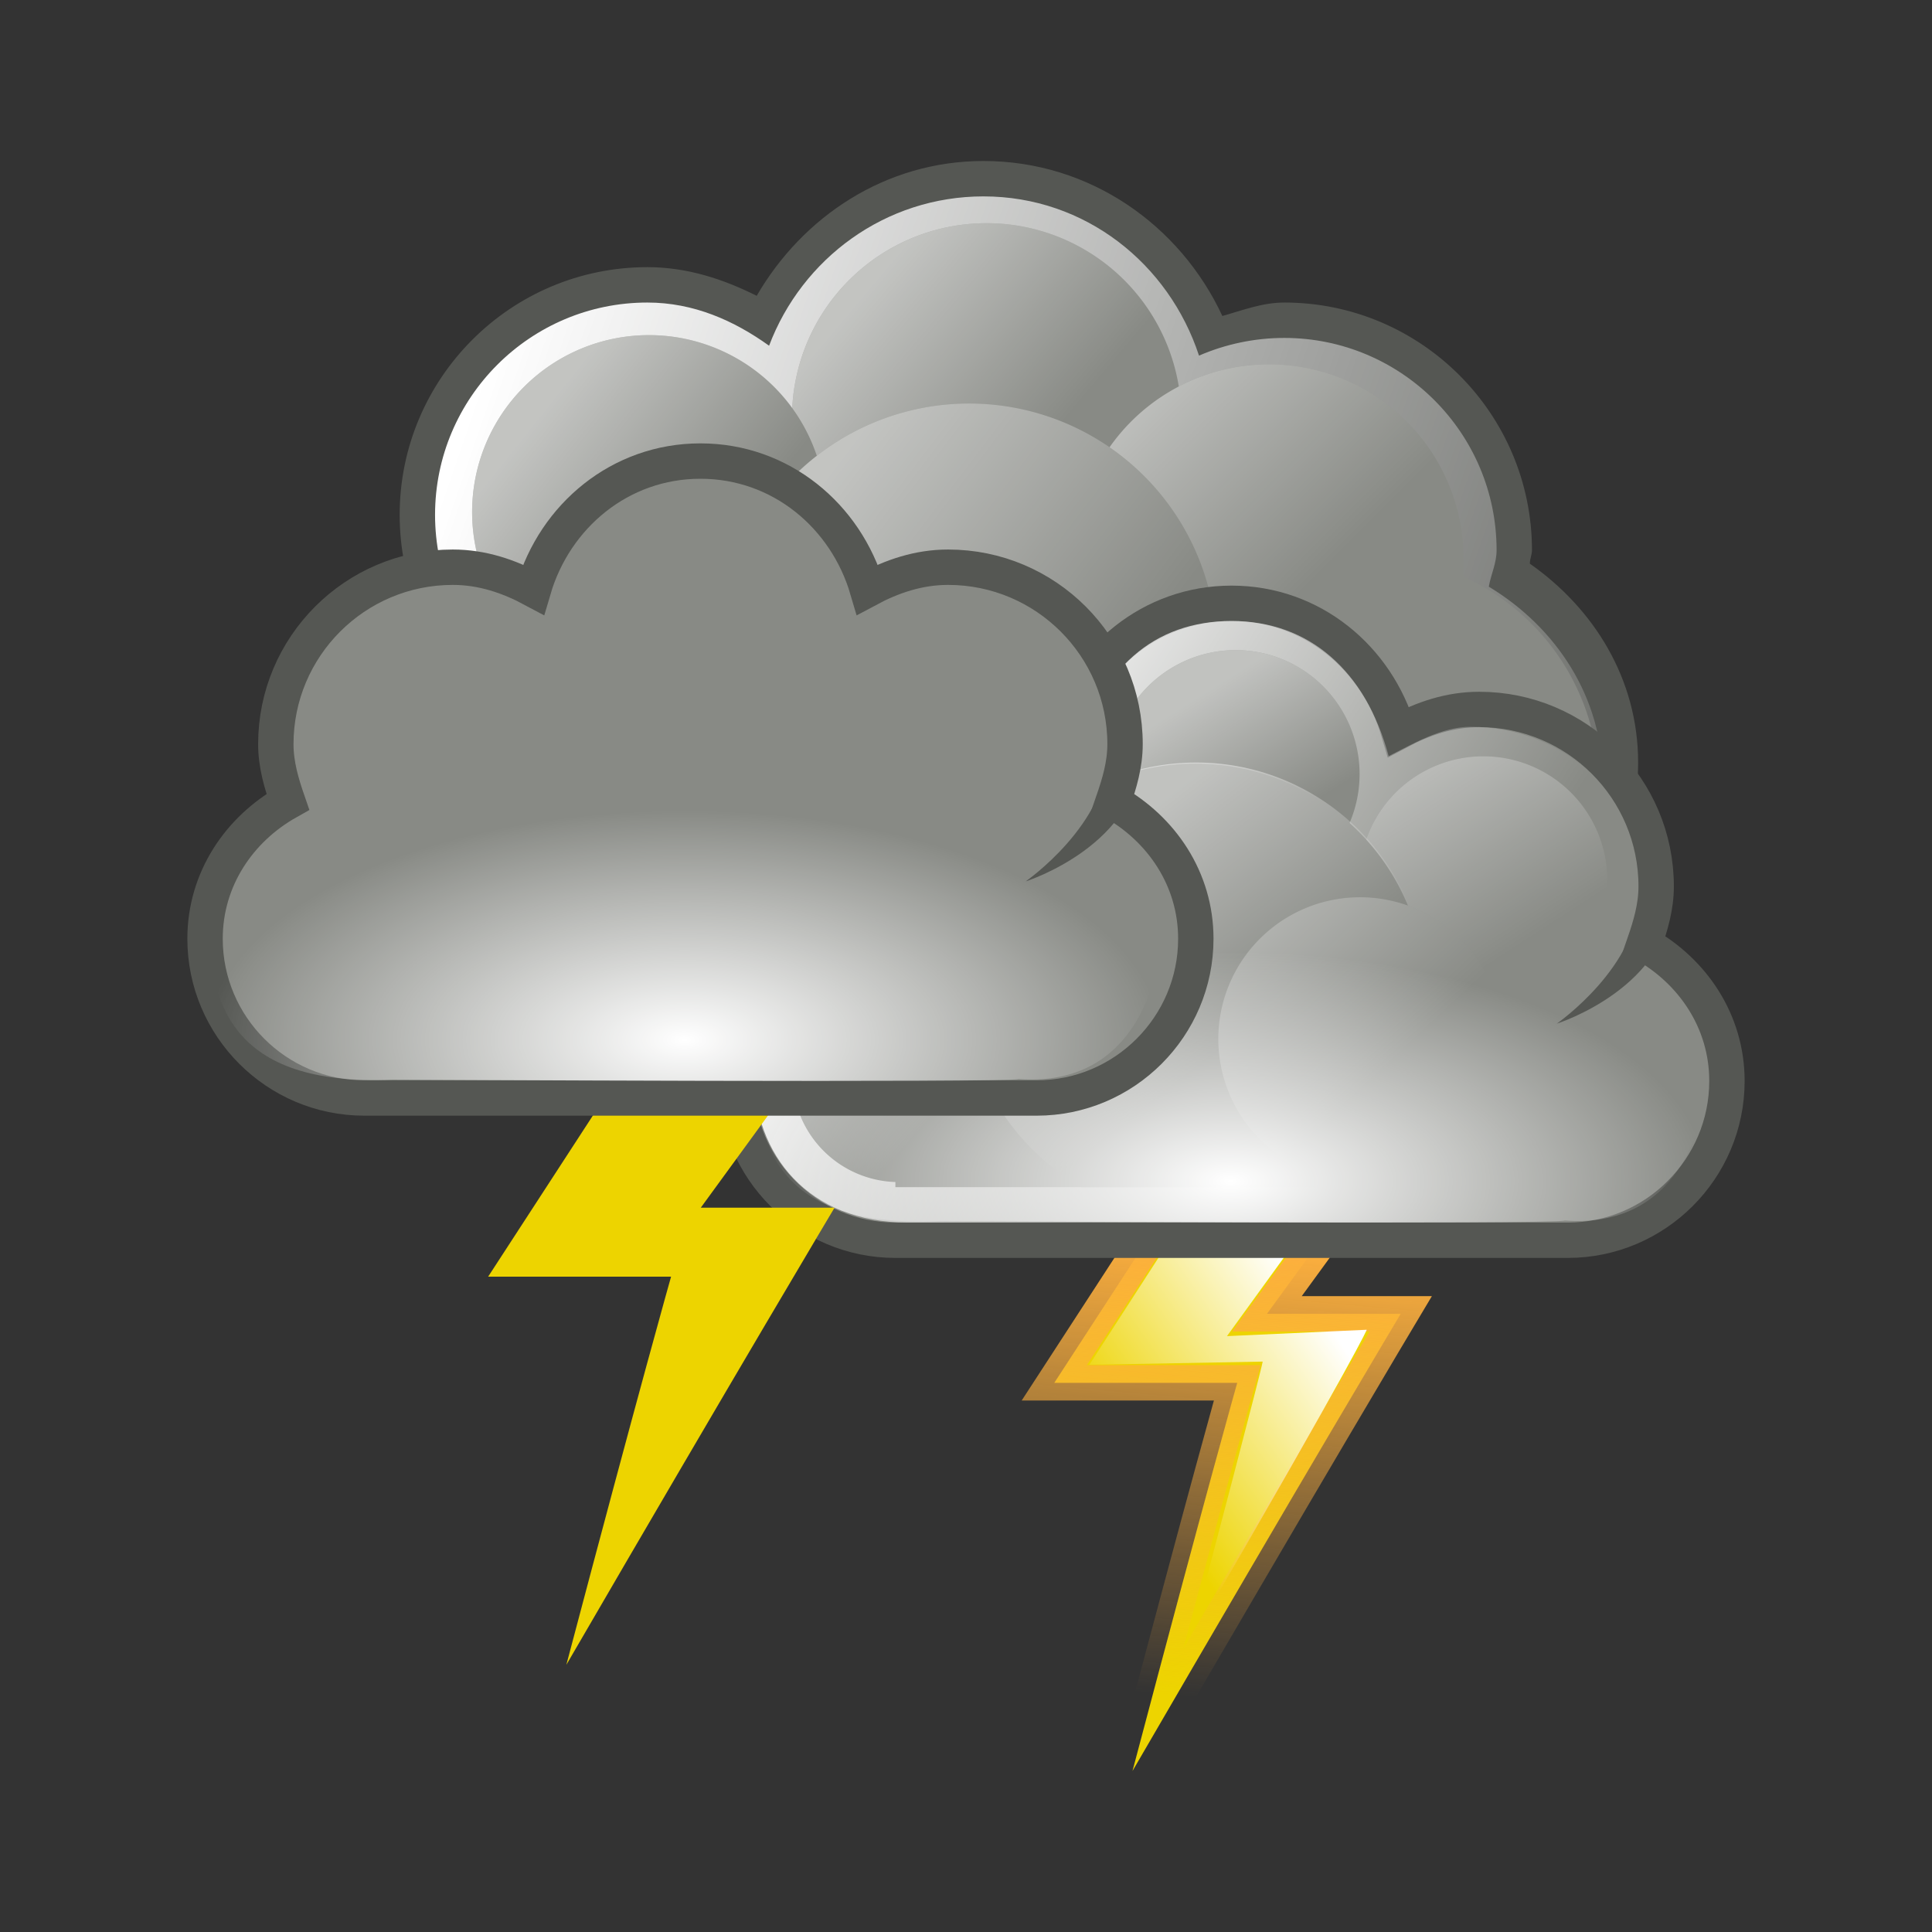 <svg:svg xmlns:dc="http://purl.org/dc/elements/1.1/" xmlns:ns1="http://sodipodi.sourceforge.net/DTD/sodipodi-0.dtd" xmlns:ns2="http://www.inkscape.org/namespaces/inkscape" xmlns:ns3="http://www.w3.org/1999/xlink" xmlns:ns5="http://creativecommons.org/ns#" xmlns:rdf="http://www.w3.org/1999/02/22-rdf-syntax-ns#" xmlns:svg="http://www.w3.org/2000/svg" height="54.6" id="svg1306" viewBox="-3.315 -2.55 54.6 54.6" width="54.6" ns1:docbase="/home/rcollier/Work/Novell/Tango/weather" ns1:docname="weather-storm.svg" ns1:version="0.32" ns2:output_extension="org.inkscape.output.svg.inkscape" ns2:version="0.46">
  <svg:rect x="-3.315" y="-2.55" width="54.6" height="54.6" fill="#333333" stroke="none"/>
  <svg:defs id="defs1308">
    <svg:linearGradient gradientUnits="userSpaceOnUse" id="linearGradient13503" x1="238" x2="245.65" y1="-388.47" y2="-382.65" ns2:collect="always">
      <svg:stop id="stop8400" offset="0" style="stop-color:#ffffff" />
      <svg:stop id="stop8402" offset="1" style="stop-color:#ffffff;stop-opacity:0" />
    </svg:linearGradient>
    <svg:linearGradient gradientUnits="userSpaceOnUse" id="linearGradient13501" x1="230.88" x2="235.26" y1="-390.44" y2="-386.96" ns2:collect="always">
      <svg:stop id="stop8317" offset="0" style="stop-color:#ffffff" />
      <svg:stop id="stop8319" offset="1" style="stop-color:#ffffff;stop-opacity:0" />
    </svg:linearGradient>
    <svg:linearGradient gradientUnits="userSpaceOnUse" id="linearGradient13499" x1="246.74" x2="252.7" y1="-391.31" y2="-385.35" ns2:collect="always">
      <svg:stop id="stop8383" offset="0" style="stop-color:#ffffff" />
      <svg:stop id="stop8385" offset="1" style="stop-color:#ffffff;stop-opacity:0" />
    </svg:linearGradient>
    <svg:linearGradient gradientUnits="userSpaceOnUse" id="linearGradient13497" x1="240.07" x2="245.83" y1="-393.41" y2="-388.55" ns2:collect="always">
      <svg:stop id="stop8333" offset="0" style="stop-color:#ffffff" />
      <svg:stop id="stop8335" offset="1" style="stop-color:#ffffff;stop-opacity:0" />
    </svg:linearGradient>
    <svg:linearGradient gradientTransform="translate(69 155)" gradientUnits="userSpaceOnUse" id="linearGradient13495" x1="228.5" x2="266.36" y1="-392.31" y2="-379.27" ns2:collect="always">
      <svg:stop id="stop8304" offset="0" style="stop-color:#ffffff" />
      <svg:stop id="stop8306" offset="1" style="stop-color:#ffffff;stop-opacity:0" />
    </svg:linearGradient>
    <svg:linearGradient gradientUnits="userSpaceOnUse" id="linearGradient13143" x1="284.8" x2="288.9" y1="-441.23" y2="-436.83" ns2:collect="always" ns3:href="#linearGradient8874" />
    <svg:linearGradient gradientUnits="userSpaceOnUse" id="linearGradient13141" x1="286.67" x2="289.77" y1="-439.48" y2="-436.71" ns2:collect="always" ns3:href="#linearGradient8874" />
    <svg:linearGradient gradientTransform="translate(-35 207)" gradientUnits="userSpaceOnUse" id="linearGradient13139" x1="275.94" x2="279.98" y1="-437.11" y2="-431.92" ns2:collect="always" ns3:href="#linearGradient8874" />
    <svg:linearGradient gradientUnits="userSpaceOnUse" id="linearGradient13137" x1="285.94" x2="289.39" y1="-439.94" y2="-436.44" ns2:collect="always" ns3:href="#linearGradient8874" />
    <svg:linearGradient gradientUnits="userSpaceOnUse" id="linearGradient13135" x1="286.51" x2="289.85" y1="-441.29" y2="-436.14" ns2:collect="always" ns3:href="#linearGradient8874" />
    <svg:linearGradient gradientUnits="userSpaceOnUse" id="linearGradient13133" x1="287.52" x2="289.68" y1="-439.75" y2="-436.32" ns2:collect="always" ns3:href="#linearGradient8874" />
    <svg:linearGradient gradientTransform="translate(-34 207)" gradientUnits="userSpaceOnUse" id="linearGradient13131" x1="271.02" x2="285.03" y1="-441.05" y2="-431.97" ns2:collect="always" ns3:href="#linearGradient8874" />
    <svg:linearGradient gradientTransform="translate(14.159 7.083)" gradientUnits="userSpaceOnUse" id="linearGradient11195" x1="-190.48" x2="-196.19" y1="-332.51" y2="-328.53" ns2:collect="always" ns3:href="#linearGradient8874" />
    <svg:linearGradient gradientTransform="translate(13.805 2.84)" gradientUnits="userSpaceOnUse" id="linearGradient11193" x1="-191.29" x2="-192.41" y1="-328.08" y2="-315.33" ns2:collect="always" ns3:href="#linearGradient8904" />
    <svg:linearGradient id="linearGradient8874" ns2:collect="always">
      <svg:stop id="stop8876" offset="0" style="stop-color:#ffffff" />
      <svg:stop id="stop8878" offset="1" style="stop-color:#ffffff;stop-opacity:0" />
    </svg:linearGradient>
    <svg:linearGradient id="linearGradient8904" ns2:collect="always">
      <svg:stop id="stop8906" offset="0" style="stop-color:#fcaf3e" />
      <svg:stop id="stop8908" offset="1" style="stop-color:#fcaf3e;stop-opacity:0" />
    </svg:linearGradient>
    <svg:radialGradient cx="-229.75" cy="-343.96" gradientTransform="matrix(.931 6.1857e-16 -2.8427e-16 .448 245.36 184.93)" gradientUnits="userSpaceOnUse" id="radialGradient13211" r="14.501" ns2:collect="always" ns3:href="#linearGradient8874" />
    <svg:radialGradient cx="-229.75" cy="-343.96" gradientTransform="matrix(.931 6.1857e-16 -2.8427e-16 .448 229.93 180.93)" gradientUnits="userSpaceOnUse" id="radialGradient13068" r="14.501" ns2:collect="always" ns3:href="#linearGradient8874" />
  </svg:defs>
  <ns1:namedview bordercolor="#666666" borderopacity="1.0" id="base" pagecolor="#ffffff" showgrid="true" ns2:current-layer="layer1" ns2:cx="19.667589" ns2:cy="18.541776" ns2:document-units="px" ns2:grid-bbox="true" ns2:pageopacity="0.0" ns2:pageshadow="2" ns2:showpageshadow="false" ns2:window-height="704" ns2:window-width="1200" ns2:window-x="186" ns2:window-y="144" ns2:zoom="11.313708" />
  <svg:g id="layer1" ns2:groupmode="layer" ns2:label="Layer 1">
    <svg:g id="g12825" transform="translate(-287.02 245)">
      <svg:path d="m311.5-243c-2.77 0-5.11 1.57-6.41 3.81-0.94-0.47-1.96-0.81-3.09-0.81-3.86 0-7 3.14-7 7s3.14 7 7 7c2.42 0 4.43-1.32 5.69-3.19 1.13 0.69 2.39 1.19 3.81 1.19 0.91 0 1.75-0.23 2.56-0.53 0.51 0.87 1.18 1.58 2 2.16 0 0.13-0.06 0.24-0.06 0.37 0 3.86 3.14 7 7 7s7-3.14 7-7c0-2.37-1.26-4.36-3.06-5.62 0-0.14 0.06-0.25 0.06-0.38 0-3.86-3.14-7-7-7-0.62 0-1.18 0.22-1.75 0.38-1.19-2.56-3.74-4.38-6.75-4.38z" id="path12827" style="fill:#555753" />
      <svg:path d="m311.5-242c-2.78 0-5.13 1.76-6.06 4.22-0.99-0.71-2.13-1.22-3.44-1.22-3.31 0-6 2.69-6 6s2.69 6 6 6c2.43 0 4.49-1.46 5.44-3.53 1.12 0.92 2.5 1.53 4.06 1.53 1.07 0 2.04-0.32 2.94-0.78 0.4 1 1.1 1.79 1.94 2.44-0.19 0.59-0.38 1.19-0.38 1.84 0 3.59 2.91 6.5 6.5 6.5s6.5-2.91 6.5-6.5c0-2.36-1.33-4.33-3.22-5.47 0.06-0.35 0.22-0.66 0.22-1.03 0-3.31-2.69-6-6-6-0.85 0-1.67 0.18-2.41 0.5-0.85-2.59-3.21-4.5-6.09-4.5z" id="path12829" style="fill:url(#linearGradient13495)" />
      <svg:path d="m248.55-383.67a6.74 6.74 0 1 1 -13.48 0 6.74 6.74 0 1 1 13.48 0z" id="path12831" style="fill:#888a85" transform="matrix(.964 0 0 .964 89.289 144.53)" ns1:cx="241.80843" ns1:cy="-383.66660" ns1:rx="6.7396116" ns1:ry="6.7396116" ns1:type="arc" />
      <svg:g id="g12833">
        <svg:path d="m250.18-389.3a6.231 6.231 0 1 1 -12.46 0 6.231 6.231 0 1 1 12.46 0z" id="path12835" style="fill:#888a85" transform="matrix(.883 0 0 .883 96.181 108.11)" ns1:cx="243.95184" ns1:cy="-389.30136" ns1:rx="6.2313786" ns1:ry="6.2313786" ns1:type="arc" />
        <svg:path d="m250.18-389.3a6.231 6.231 0 1 1 -12.46 0 6.231 6.231 0 1 1 12.46 0z" id="path12837" style="opacity:.494;fill:url(#linearGradient13497)" transform="matrix(.883 0 0 .883 96.181 108.11)" ns1:cx="243.95184" ns1:cy="-389.30136" ns1:rx="6.2313786" ns1:ry="6.2313786" ns1:type="arc" />
      </svg:g>
      <svg:g id="g12839">
        <svg:path d="m257.25-385.79a6.032 6.032 0 1 1 -12.06 0 6.032 6.032 0 1 1 12.06 0z" id="path12841" style="fill:#888a85" transform="matrix(.912 0 0 .912 90.454 120.23)" ns1:cx="251.22179" ns1:cy="-385.78790" ns1:rx="6.0325046" ns1:ry="6.0325046" ns1:type="arc" />
        <svg:path d="m257.25-385.79a6.032 6.032 0 1 1 -12.06 0 6.032 6.032 0 1 1 12.06 0z" id="path12843" style="opacity:.494;fill:url(#linearGradient13499)" transform="matrix(.912 0 0 .912 90.454 120.23)" ns1:cx="251.22179" ns1:cy="-385.78790" ns1:rx="6.0325046" ns1:ry="6.0325046" ns1:type="arc" />
      </svg:g>
      <svg:g id="g12845">
        <svg:path d="m237.81-387.89a4.375 4.375 0 1 1 -8.75 0 4.375 4.375 0 1 1 8.75 0z" id="path12847" style="fill:#888a85" transform="matrix(1.143 0 0 1.143 35.232 210.28)" ns1:cx="233.43362" ns1:cy="-387.88715" ns1:rx="4.3752232" ns1:ry="4.3752232" ns1:type="arc" />
        <svg:path d="m237.81-387.89a4.375 4.375 0 1 1 -8.75 0 4.375 4.375 0 1 1 8.75 0z" id="path12849" style="opacity:.494;fill:url(#linearGradient13501)" transform="matrix(1.143 0 0 1.143 35.232 210.28)" ns1:cx="233.43362" ns1:cy="-387.88715" ns1:rx="4.3752232" ns1:ry="4.3752232" ns1:type="arc" />
      </svg:g>
      <svg:g id="g12851">
        <svg:path d="m248.55-383.67a6.74 6.74 0 1 1 -13.48 0 6.74 6.74 0 1 1 13.48 0z" id="path12853" style="fill:#888a85" transform="matrix(1.039 0 0 1.039 59.849 169.49)" ns1:cx="241.80843" ns1:cy="-383.66660" ns1:rx="6.7396116" ns1:ry="6.7396116" ns1:type="arc" />
        <svg:path d="m248.55-383.67a6.74 6.74 0 1 1 -13.48 0 6.74 6.74 0 1 1 13.48 0z" id="path12855" style="opacity:.494;fill:url(#linearGradient13503)" transform="matrix(1.039 0 0 1.039 59.849 169.49)" ns1:cx="241.80843" ns1:cy="-383.66660" ns1:rx="6.7396116" ns1:ry="6.7396116" ns1:type="arc" />
      </svg:g>
    </svg:g>
    <svg:g id="g11177" transform="translate(208.86 357.89)">
      <svg:path d="m-173.25-327.59l-3.12 4.28h3.78s-2.7 4.52-7.58 12.92c2.1-7.94 2.96-10.97 2.96-10.97h-5.17l4.05-6.23h5.08z" id="path11179" style="fill-rule:evenodd;stroke:url(#linearGradient11193);stroke-width:1px;fill:#edd400" ns1:nodetypes="cccccccc" />
      <svg:path d="m-173.76-327.84l-3.74 5.16 3.95-0.18s-0.14 0.46-5.01 8.86c2.1-7.95 2.07-7.96 2.07-7.96l-4.9 0.09 3.69-5.71 3.94-0.26z" id="path11181" style="fill:url(#linearGradient11195);fill-rule:evenodd" ns1:nodetypes="cccccccc" />
    </svg:g>
    <svg:g id="g12857" transform="translate(-215.01 253)">
      <svg:path d="m246.5-238.5c-2.27 0-4.11 1.55-4.72 3.63-0.69-0.37-1.44-0.63-2.28-0.63-2.76 0-5 2.24-5 5 0 0.58 0.16 1.11 0.34 1.63-1.37 0.77-2.34 2.18-2.34 3.87 0 2.48 2.02 4.5 4.5 4.5h19c2.48 0 4.5-2.02 4.5-4.5 0-1.69-0.97-3.1-2.34-3.87 0.18-0.52 0.34-1.05 0.34-1.63 0-2.76-2.24-5-5-5-0.84 0-1.59 0.26-2.28 0.63-0.61-2.08-2.45-3.63-4.72-3.63z" id="path12859" style="stroke:#555753;stroke-miterlimit:2;fill:#888a85" ns1:nodetypes="ccsscsssscsscc" />
      <svg:path d="m246.5-238c-2.19 0-3.72 1.34-4.4 3.84-0.66-0.34-1.54-0.83-2.35-0.83-2.72 0-4.76 1.94-4.76 4.55 0 0.54 0.27 1.33 0.45 1.82-1.33 0.73-2.44 1.89-2.44 3.37 0 2.35 1.55 4.25 4.34 4.25h18.32c2.77 0 4.34-1.9 4.34-4.25 0-1.59-1.11-2.67-2.44-3.39 0.18-0.49 0.47-1.26 0.47-1.8 0-2.61-2.12-4.57-4.78-4.57-0.81 0-1.64 0.49-2.31 0.83-0.65-2.42-2.25-3.82-4.44-3.82z" id="path12861" style="fill:url(#linearGradient13131)" ns1:nodetypes="ccsscsssscsscc" />
      <svg:path d="m291.69-437.59a3.312 3.312 0 1 1 -6.63 0 3.312 3.312 0 1 1 6.63 0z" id="path12863" style="fill:#888a85" transform="matrix(1.057 0 0 1.057 -58.198 228.86)" ns1:cx="288.37500" ns1:cy="-437.59375" ns1:rx="3.3125000" ns1:ry="3.3125000" ns1:type="arc" />
      <svg:path d="m291.69-437.59a3.312 3.312 0 1 1 -6.63 0 3.312 3.312 0 1 1 6.63 0z" id="path12865" style="opacity:.478;fill:url(#linearGradient13133)" transform="matrix(1.057 0 0 1.057 -58.198 228.86)" ns1:cx="288.37500" ns1:cy="-437.59375" ns1:rx="3.3125000" ns1:ry="3.3125000" ns1:type="arc" />
      <svg:rect height="9" id="rect12867" style="fill:#888a85" width="20" x="237" y="-231" />
      <svg:path d="m291.69-437.59a3.312 3.312 0 1 1 -6.63 0 3.312 3.312 0 1 1 6.63 0z" id="path12869" style="fill:#888a85" transform="matrix(.906 0 0 .906 -24.17 171.31)" ns1:cx="288.37500" ns1:cy="-437.59375" ns1:rx="3.3125000" ns1:ry="3.3125000" ns1:type="arc" />
      <svg:path d="m291.69-437.59a3.312 3.312 0 1 1 -6.63 0 3.312 3.312 0 1 1 6.63 0z" id="path12871" style="fill:#888a85" transform="matrix(1.057 0 0 1.057 -51.198 231.86)" ns1:cx="288.37500" ns1:cy="-437.59375" ns1:rx="3.3125000" ns1:ry="3.3125000" ns1:type="arc" />
      <svg:path d="m291.69-437.59a3.312 3.312 0 1 1 -6.63 0 3.312 3.312 0 1 1 6.63 0z" id="path12873" style="opacity:.478;fill:url(#linearGradient13135)" transform="matrix(1.057 0 0 1.057 -51.198 231.86)" ns1:cx="288.37500" ns1:cy="-437.59375" ns1:rx="3.3125000" ns1:ry="3.3125000" ns1:type="arc" />
      <svg:path d="m291.69-437.59a3.312 3.312 0 1 1 -6.63 0 3.312 3.312 0 1 1 6.63 0z" id="path12875" style="fill:#888a85" transform="matrix(1.057 0 0 1.057 -65.198 231.86)" ns1:cx="288.37500" ns1:cy="-437.59375" ns1:rx="3.3125000" ns1:ry="3.3125000" ns1:type="arc" />
      <svg:path d="m291.69-437.59a3.312 3.312 0 1 1 -6.63 0 3.312 3.312 0 1 1 6.63 0z" id="path12877" style="opacity:.478;fill:url(#linearGradient13137)" transform="matrix(1.057 0 0 1.057 -65.198 231.86)" ns1:cx="288.37500" ns1:cy="-437.59375" ns1:rx="3.3125000" ns1:ry="3.3125000" ns1:type="arc" />
      <svg:path d="m245.47-233.97c-3.58 0-6.47 2.92-6.47 6.5 0 2.37 1.35 4.34 3.25 5.47h6.47c1.9-1.13 3.25-3.13 3.25-5.5 0-3.58-2.92-6.47-6.5-6.47z" id="path12879" style="fill:#888a85" />
      <svg:path d="m245.5-234c-3.59 0-6.5 2.91-6.5 6.5 0 2.38 1.34 4.37 3.25 5.5h6.5c1.91-1.13 3.25-3.12 3.25-5.5 0-3.59-2.91-6.5-6.5-6.5z" id="path12881" style="opacity:.478;fill:url(#linearGradient13139)" />
      <svg:path d="m291.69-437.59a3.312 3.312 0 1 1 -6.63 0 3.312 3.312 0 1 1 6.63 0z" id="path12883" style="opacity:.478;fill:url(#linearGradient13141)" transform="matrix(.906 0 0 .906 -24.17 171.31)" ns1:cx="288.37500" ns1:cy="-437.59375" ns1:rx="3.3125000" ns1:ry="3.3125000" ns1:type="arc" />
      <svg:path d="m258.96-230.33c-0.01 2.68-3.27 3.71-3.27 3.71s2.35-1.63 2.33-3.7c0 0 0.94-0.01 0.94-0.01z" id="path12885" style="fill-rule:evenodd;fill:#555753" ns1:nodetypes="ccss" />
      <svg:path d="m291.69-437.59a3.312 3.312 0 1 1 -6.63 0 3.312 3.312 0 1 1 6.63 0z" id="path12887" style="fill:#888a85" transform="matrix(1.208 0 0 1.208 -98.227 302.42)" ns1:cx="288.37500" ns1:cy="-437.59375" ns1:rx="3.3125000" ns1:ry="3.3125000" ns1:type="arc" />
      <svg:path d="m291.69-437.59a3.312 3.312 0 1 1 -6.63 0 3.312 3.312 0 1 1 6.63 0z" id="path12889" style="opacity:.478;fill:url(#linearGradient13143)" transform="matrix(1.208 0 0 1.208 -98.227 302.42)" ns1:cx="288.37500" ns1:cy="-437.59375" ns1:rx="3.3125000" ns1:ry="3.3125000" ns1:type="arc" />
    </svg:g>
    <svg:g id="g11183" transform="translate(192.86 354.89)">
      <svg:path d="m-173.25-327.59l-3.12 4.28h3.78s-2.7 4.52-7.58 12.92c2.1-7.94 2.96-10.97 2.96-10.97h-5.17l4.05-6.23h5.08z" id="path11185" style="fill-rule:evenodd;stroke:url(#linearGradient11193);stroke-width:1px;fill:#edd400" ns1:nodetypes="cccccccc" />
      <svg:path d="m-173.76-327.84l-3.74 5.16 3.95-0.18s-0.14 0.46-5.01 8.86c2.1-7.95 2.07-7.96 2.07-7.96l-4.9 0.09 3.69-5.71 3.94-0.26z" id="path11187" style="fill-rule:evenodd;fill:url(#linearGradient11195)" ns1:nodetypes="cccccccc" />
    </svg:g>
    <svg:path d="m31.626 15c-2 0-3.685 1.079-4.53 2.614-0.595-0.221-1.245-0.353-1.926-0.353-2.83 0-5.118 2.118-5.118 4.718 0 0.453 0.145 0.856 0.275 1.272-1.382 0.865-2.347 2.253-2.347 3.904 0 2.653 0.651 4.994 5.227 4.806 0.045-0.002 17.452 0.097 17.701-0.018 3.085 0.226 4.072-2.445 4.072-4.699 0-1.701-0.837-3.05-2.31-3.878 0.048-0.258-0.038-0.551-0.038-0.822 0-2.599-2.306-4.718-5.136-4.718-0.394 0-0.732 0.135-1.101 0.212-0.738-1.768-2.585-3.038-4.769-3.038z" id="path13209" style="fill:url(#radialGradient13211)" ns1:nodetypes="ccsscsscscsscc" />
    <svg:g id="g12891" transform="translate(-230.02 248.98)">
      <svg:path d="m246.5-238.5c-2.27 0-4.11 1.55-4.72 3.63-0.69-0.37-1.44-0.63-2.28-0.63-2.76 0-5 2.24-5 5 0 0.58 0.16 1.11 0.34 1.63-1.37 0.77-2.34 2.18-2.34 3.87 0 2.48 2.02 4.5 4.5 4.5h19c2.48 0 4.5-2.02 4.5-4.5 0-1.69-0.97-3.1-2.34-3.87 0.18-0.52 0.34-1.05 0.34-1.63 0-2.76-2.24-5-5-5-0.84 0-1.59 0.26-2.28 0.63-0.61-2.08-2.45-3.63-4.72-3.63z" id="path12893" style="stroke:#555753;stroke-miterlimit:2;fill:#888a85" ns1:nodetypes="ccsscsssscsscc" />
      <svg:path d="m246.5-238c-2.19 0-3.72 1.34-4.4 3.84-0.66-0.34-1.54-0.83-2.35-0.83-2.72 0-4.76 1.94-4.76 4.55 0 0.54 0.27 1.33 0.45 1.82-1.33 0.73-2.44 1.89-2.44 3.37 0 2.35 1.55 4.25 4.34 4.25h18.32c2.77 0 4.34-1.9 4.34-4.25 0-1.59-1.11-2.67-2.44-3.39 0.18-0.49 0.47-1.26 0.47-1.8 0-2.61-2.12-4.57-4.78-4.57-0.81 0-1.64 0.49-2.31 0.83-0.65-2.42-2.25-3.82-4.44-3.82z" id="path12895" style="fill:url(#linearGradient13131)" ns1:nodetypes="ccsscsssscsscc" />
      <svg:path d="m291.69-437.59a3.312 3.312 0 1 1 -6.63 0 3.312 3.312 0 1 1 6.63 0z" id="path12897" style="fill:#888a85" transform="matrix(1.057 0 0 1.057 -58.198 228.86)" ns1:cx="288.37500" ns1:cy="-437.59375" ns1:rx="3.3125000" ns1:ry="3.3125000" ns1:type="arc" />
      <svg:path d="m291.69-437.59a3.312 3.312 0 1 1 -6.63 0 3.312 3.312 0 1 1 6.63 0z" id="path12899" style="opacity:.478;fill:url(#linearGradient13133)" transform="matrix(1.057 0 0 1.057 -58.198 228.86)" ns1:cx="288.37500" ns1:cy="-437.59375" ns1:rx="3.3125000" ns1:ry="3.3125000" ns1:type="arc" />
      <svg:rect height="9" id="rect12901" style="fill:#888a85" width="20" x="237" y="-231" />
      <svg:path d="m291.69-437.59a3.312 3.312 0 1 1 -6.63 0 3.312 3.312 0 1 1 6.63 0z" id="path12903" style="fill:#888a85" transform="matrix(.906 0 0 .906 -24.17 171.31)" ns1:cx="288.37500" ns1:cy="-437.59375" ns1:rx="3.3125000" ns1:ry="3.3125000" ns1:type="arc" />
      <svg:path d="m291.69-437.59a3.312 3.312 0 1 1 -6.63 0 3.312 3.312 0 1 1 6.63 0z" id="path12905" style="fill:#888a85" transform="matrix(1.057 0 0 1.057 -51.198 231.86)" ns1:cx="288.37500" ns1:cy="-437.59375" ns1:rx="3.3125000" ns1:ry="3.3125000" ns1:type="arc" />
      <svg:path d="m291.69-437.59a3.312 3.312 0 1 1 -6.63 0 3.312 3.312 0 1 1 6.63 0z" id="path12907" style="opacity:.478;fill:url(#linearGradient13135)" transform="matrix(1.057 0 0 1.057 -51.198 231.86)" ns1:cx="288.37500" ns1:cy="-437.59375" ns1:rx="3.3125000" ns1:ry="3.3125000" ns1:type="arc" />
      <svg:path d="m291.69-437.59a3.312 3.312 0 1 1 -6.63 0 3.312 3.312 0 1 1 6.63 0z" id="path12909" style="fill:#888a85" transform="matrix(1.057 0 0 1.057 -65.198 231.86)" ns1:cx="288.37500" ns1:cy="-437.59375" ns1:rx="3.3125000" ns1:ry="3.3125000" ns1:type="arc" />
      <svg:path d="m291.69-437.59a3.312 3.312 0 1 1 -6.63 0 3.312 3.312 0 1 1 6.63 0z" id="path12911" style="opacity:.478;fill:url(#linearGradient13137)" transform="matrix(1.057 0 0 1.057 -65.198 231.86)" ns1:cx="288.37500" ns1:cy="-437.59375" ns1:rx="3.3125000" ns1:ry="3.3125000" ns1:type="arc" />
      <svg:path d="m245.47-233.97c-3.58 0-6.47 2.92-6.47 6.5 0 2.37 1.35 4.34 3.25 5.47h6.47c1.9-1.13 3.25-3.13 3.25-5.5 0-3.58-2.92-6.47-6.5-6.47z" id="path12913" style="fill:#888a85" />
      <svg:path d="m245.5-234c-3.59 0-6.5 2.91-6.5 6.5 0 2.38 1.34 4.37 3.25 5.5h6.5c1.91-1.13 3.25-3.12 3.25-5.5 0-3.59-2.91-6.5-6.5-6.5z" id="path12915" style="opacity:.478;fill:url(#linearGradient13139)" />
      <svg:path d="m291.69-437.59a3.312 3.312 0 1 1 -6.63 0 3.312 3.312 0 1 1 6.63 0z" id="path12917" style="opacity:.478;fill:url(#linearGradient13141)" transform="matrix(.906 0 0 .906 -24.17 171.31)" ns1:cx="288.37500" ns1:cy="-437.59375" ns1:rx="3.3125000" ns1:ry="3.3125000" ns1:type="arc" />
      <svg:path d="m258.96-230.33c-0.01 2.68-3.27 3.71-3.27 3.71s2.35-1.63 2.33-3.7c0 0 0.94-0.01 0.94-0.01z" id="path12919" style="fill-rule:evenodd;fill:#555753" ns1:nodetypes="ccss" />
      <svg:path d="m291.69-437.59a3.312 3.312 0 1 1 -6.63 0 3.312 3.312 0 1 1 6.63 0z" id="path12921" style="fill:#888a85" transform="matrix(1.208 0 0 1.208 -98.227 302.42)" ns1:cx="288.37500" ns1:cy="-437.59375" ns1:rx="3.3125000" ns1:ry="3.3125000" ns1:type="arc" />
      <svg:path d="m291.69-437.59a3.312 3.312 0 1 1 -6.63 0 3.312 3.312 0 1 1 6.63 0z" id="path12923" style="opacity:.478;fill:url(#linearGradient13143)" transform="matrix(1.208 0 0 1.208 -98.227 302.42)" ns1:cx="288.37500" ns1:cy="-437.59375" ns1:rx="3.3125000" ns1:ry="3.3125000" ns1:type="arc" />
    </svg:g>
    <svg:path d="m16.189 11c-2 0-3.686 1.08-4.531 2.615-0.595-0.222-1.244-0.353-1.926-0.353-2.83 0-5.117 2.118-5.117 4.717 0 0.454 0.144 0.857 0.275 1.272-1.382 0.865-2.348 2.254-2.348 3.905 0 2.653 0.652 4.993 5.228 4.806 0.045-0.002 17.451 0.097 17.7-0.018 3.085 0.226 4.072-2.446 4.072-4.7 0-1.7-0.837-3.05-2.309-3.877 0.048-0.259-0.039-0.551-0.039-0.823 0-2.599-2.305-4.717-5.136-4.717-0.393 0-0.732 0.135-1.1 0.212-0.739-1.768-2.585-3.039-4.769-3.039z" id="path11418" style="fill:url(#radialGradient13068)" ns1:nodetypes="ccsscsscscsscc" />
  </svg:g>
</svg:svg>